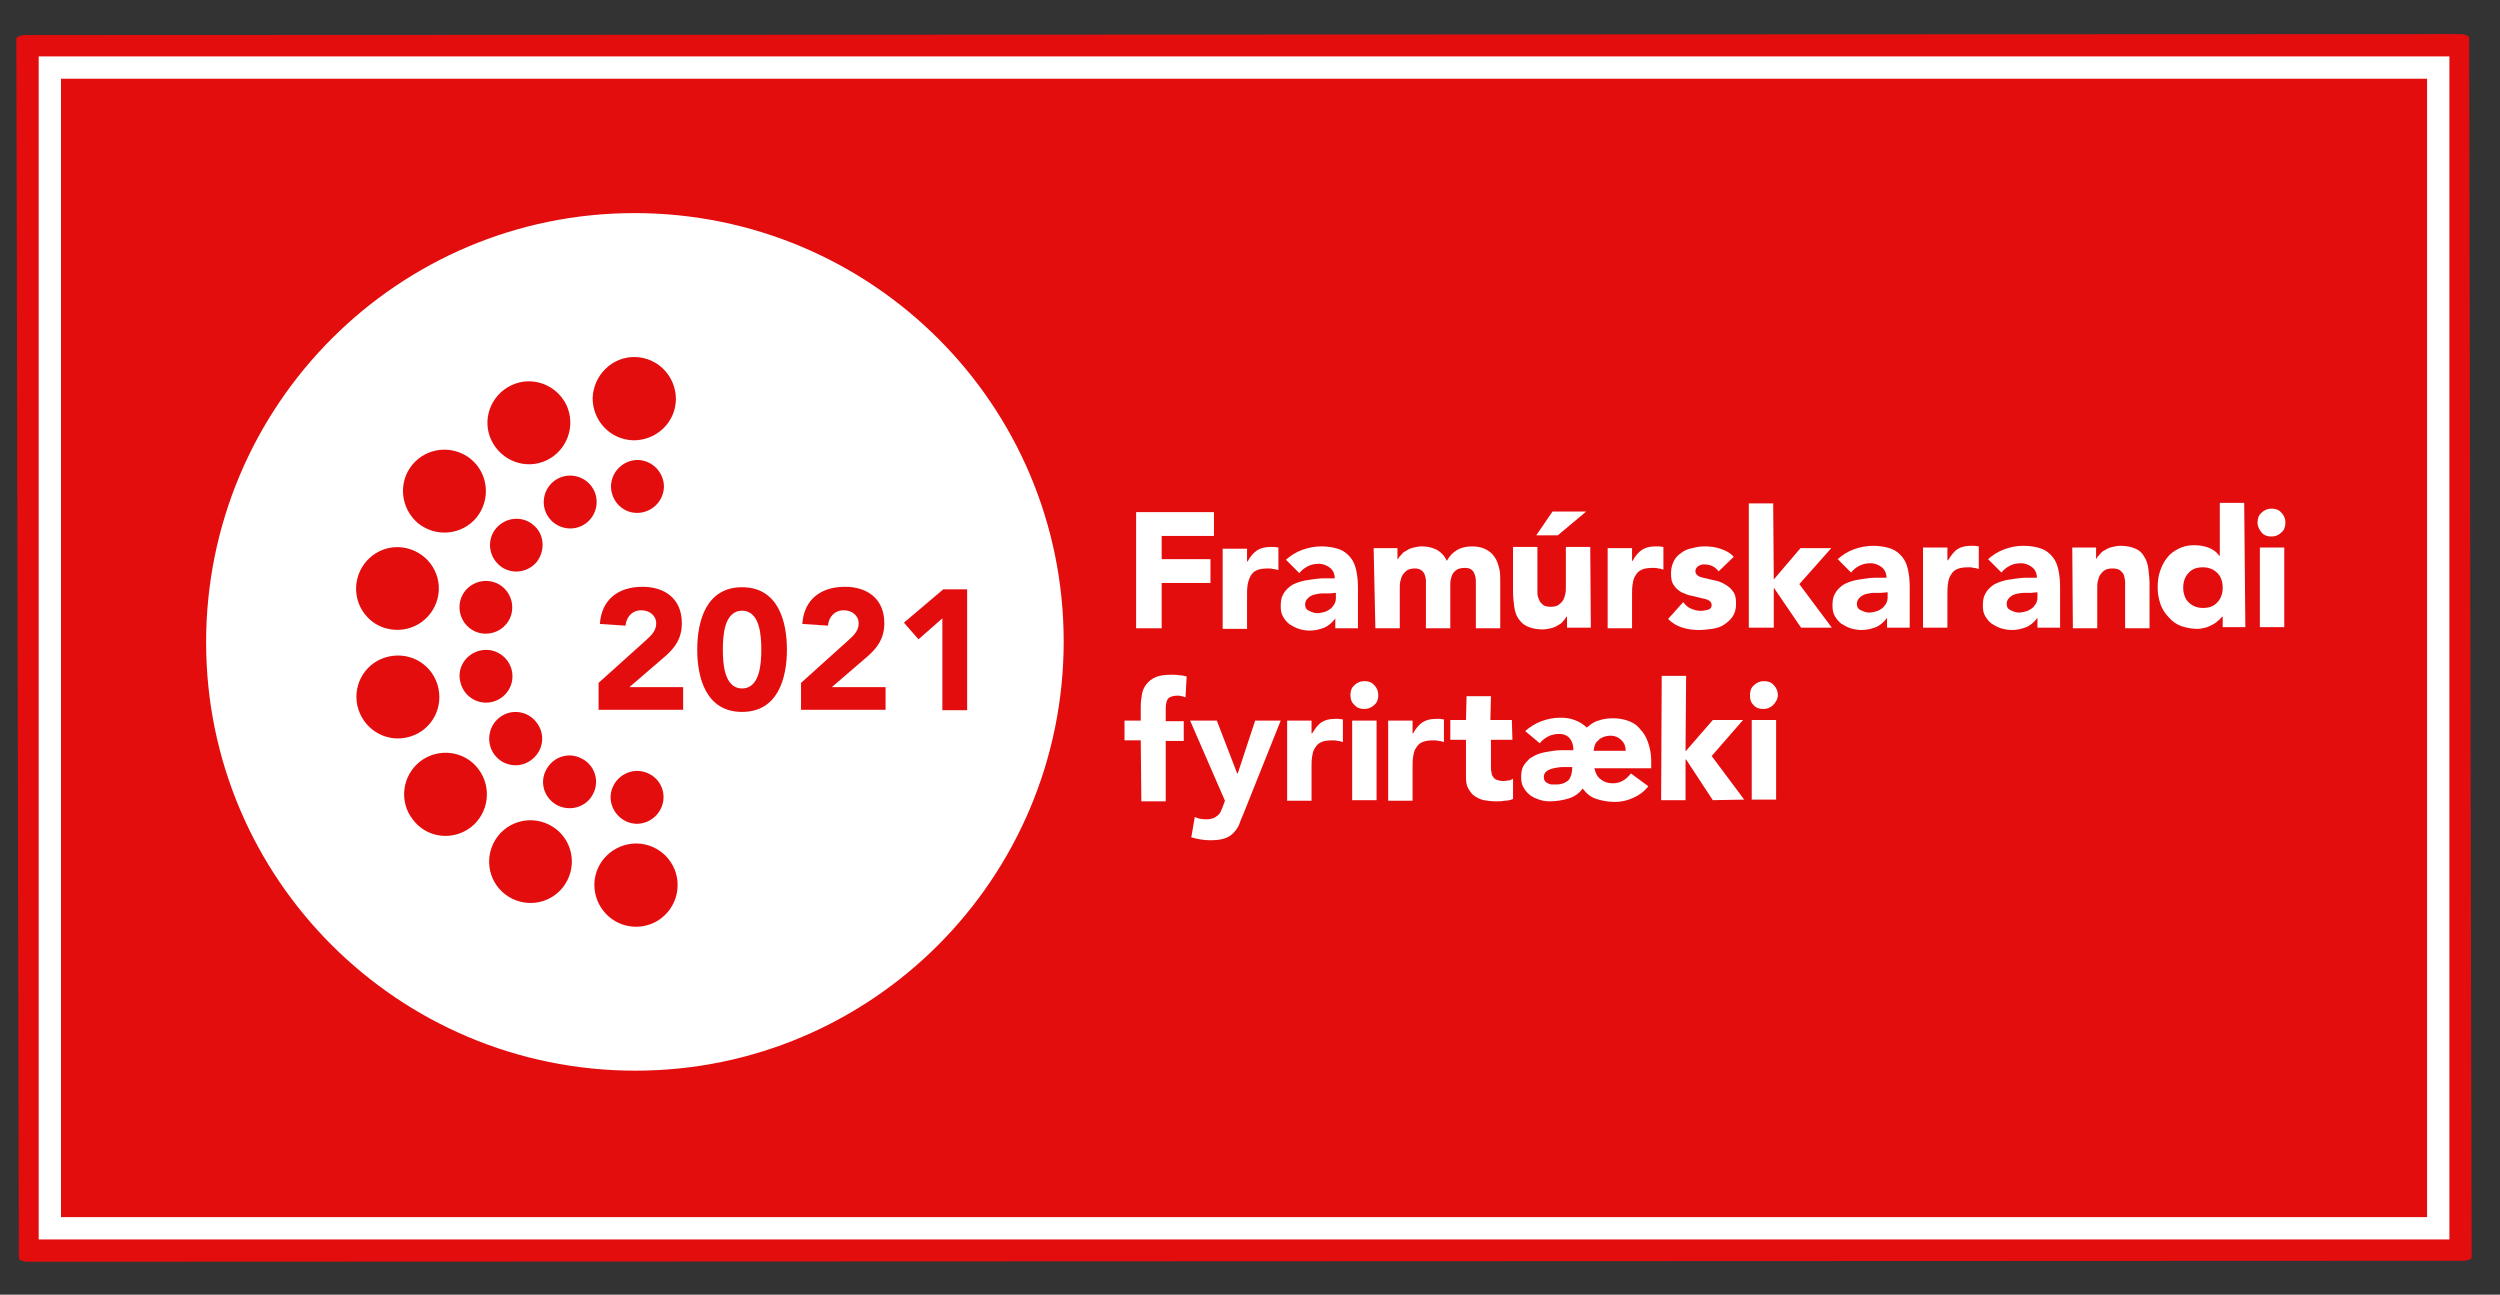 <svg width="112" height="58" viewBox="0 0 112 58" fill="none" xmlns="http://www.w3.org/2000/svg">
<rect x="0" y="0" width="112" height="58" fill="#333333" stroke="none"/>
<path d="M110.282 56.483L1.292 56.527C1.031 56.527 0.845 56.453 0.845 56.351L0.733 1.747C0.733 1.644 0.92 1.571 1.18 1.571L110.171 1.527C110.431 1.527 110.618 1.6 110.618 1.703L110.729 56.307C110.767 56.41 110.543 56.483 110.282 56.483Z" fill="#E30D0E"/>
<path d="M50.898 22.943H54.385V24.01H52.043V25.05H54.229V26.117H52.043V28.147H50.898V22.943Z" fill="white"/>
<path d="M54.775 24.582H55.868V25.155H55.894C55.998 24.947 56.154 24.764 56.31 24.66C56.467 24.556 56.675 24.504 56.909 24.504C56.961 24.504 57.039 24.504 57.091 24.504C57.143 24.504 57.221 24.53 57.273 24.53V25.545C57.195 25.519 57.117 25.493 57.039 25.493C56.961 25.467 56.883 25.467 56.805 25.467C56.597 25.467 56.414 25.493 56.31 25.545C56.18 25.597 56.102 25.675 56.024 25.805C55.972 25.909 55.92 26.039 55.894 26.195C55.868 26.352 55.868 26.508 55.868 26.69V28.173H54.775V24.582Z" fill="white"/>
<path d="M59.822 27.704C59.691 27.886 59.509 28.042 59.327 28.12C59.119 28.198 58.911 28.25 58.677 28.25C58.521 28.25 58.339 28.224 58.182 28.172C58.026 28.12 57.896 28.042 57.766 27.964C57.636 27.86 57.558 27.756 57.48 27.626C57.402 27.496 57.376 27.34 57.376 27.158C57.376 26.95 57.402 26.768 57.48 26.637C57.558 26.481 57.662 26.377 57.792 26.273C57.922 26.169 58.078 26.117 58.234 26.065C58.391 26.013 58.573 25.987 58.755 25.961C58.937 25.935 59.119 25.909 59.301 25.909C59.483 25.909 59.639 25.909 59.796 25.909C59.796 25.701 59.718 25.545 59.587 25.441C59.457 25.337 59.275 25.259 59.093 25.259C58.911 25.259 58.755 25.285 58.599 25.363C58.443 25.441 58.313 25.545 58.209 25.675L57.61 25.076C57.818 24.894 58.052 24.738 58.339 24.634C58.625 24.53 58.911 24.478 59.197 24.478C59.509 24.478 59.796 24.53 60.004 24.608C60.212 24.686 60.368 24.816 60.498 24.972C60.628 25.128 60.706 25.311 60.758 25.545C60.81 25.779 60.836 26.039 60.836 26.325V28.146H59.822V27.704ZM59.561 26.585C59.483 26.585 59.379 26.585 59.249 26.585C59.119 26.585 59.015 26.611 58.885 26.637C58.781 26.663 58.677 26.715 58.599 26.794C58.521 26.872 58.469 26.95 58.469 27.08C58.469 27.21 58.521 27.314 58.651 27.366C58.755 27.418 58.885 27.47 59.015 27.47C59.119 27.47 59.223 27.444 59.327 27.418C59.431 27.392 59.509 27.34 59.587 27.288C59.666 27.236 59.718 27.158 59.77 27.08C59.822 27.002 59.848 26.898 59.848 26.794V26.559L59.561 26.585Z" fill="white"/>
<path d="M61.539 24.556H62.606V25.05H62.632C62.658 24.972 62.71 24.92 62.788 24.842C62.84 24.764 62.918 24.712 63.022 24.66C63.1 24.608 63.204 24.556 63.334 24.53C63.438 24.504 63.568 24.478 63.699 24.478C63.959 24.478 64.167 24.53 64.375 24.634C64.557 24.738 64.713 24.894 64.817 25.128C64.947 24.894 65.103 24.738 65.286 24.634C65.468 24.53 65.702 24.478 65.962 24.478C66.196 24.478 66.404 24.53 66.56 24.608C66.716 24.686 66.847 24.79 66.951 24.946C67.055 25.076 67.107 25.259 67.159 25.441C67.211 25.623 67.211 25.831 67.211 26.039V28.146H66.118V26.065C66.118 25.909 66.092 25.753 66.014 25.623C65.936 25.493 65.806 25.441 65.624 25.441C65.494 25.441 65.39 25.467 65.312 25.493C65.234 25.545 65.156 25.597 65.103 25.675C65.051 25.753 65.025 25.831 64.999 25.935C64.973 26.039 64.973 26.143 64.973 26.247V28.146H63.881V26.247C63.881 26.195 63.881 26.117 63.881 26.013C63.881 25.909 63.855 25.831 63.829 25.753C63.803 25.675 63.751 25.597 63.672 25.545C63.594 25.493 63.516 25.467 63.386 25.467C63.256 25.467 63.126 25.493 63.048 25.545C62.97 25.597 62.892 25.675 62.84 25.753C62.788 25.831 62.762 25.935 62.736 26.039C62.71 26.143 62.71 26.273 62.71 26.377V28.146H61.617L61.539 24.556Z" fill="white"/>
<path d="M71.269 28.12H70.203V27.626H70.177C70.125 27.704 70.099 27.756 70.021 27.834C69.969 27.912 69.891 27.964 69.787 28.016C69.709 28.068 69.604 28.12 69.474 28.146C69.37 28.172 69.24 28.198 69.11 28.198C68.824 28.198 68.616 28.146 68.434 28.068C68.251 27.99 68.121 27.86 68.017 27.704C67.913 27.548 67.861 27.366 67.835 27.158C67.809 26.95 67.783 26.715 67.783 26.481V24.504H68.876V26.247C68.876 26.351 68.876 26.455 68.876 26.559C68.876 26.663 68.902 26.768 68.954 26.872C68.98 26.976 69.058 27.028 69.136 27.106C69.214 27.158 69.318 27.184 69.474 27.184C69.604 27.184 69.734 27.158 69.813 27.106C69.891 27.054 69.969 26.976 70.021 26.898C70.073 26.82 70.099 26.715 70.125 26.611C70.151 26.507 70.151 26.377 70.151 26.273V24.504H71.243L71.269 28.12ZM69.552 22.917H71.061L69.787 23.984H68.824L69.552 22.917Z" fill="white"/>
<path d="M72.023 24.556H73.116V25.128H73.142C73.246 24.92 73.402 24.738 73.558 24.634C73.715 24.53 73.923 24.478 74.157 24.478C74.209 24.478 74.287 24.478 74.339 24.478C74.391 24.478 74.469 24.504 74.521 24.504V25.519C74.443 25.493 74.365 25.467 74.287 25.467C74.209 25.441 74.131 25.441 74.053 25.441C73.845 25.441 73.662 25.467 73.558 25.519C73.428 25.571 73.35 25.649 73.272 25.779C73.194 25.883 73.168 26.013 73.142 26.169C73.116 26.325 73.116 26.481 73.116 26.663V28.146H72.023V24.556Z" fill="white"/>
<path d="M76.994 25.597C76.838 25.389 76.63 25.285 76.344 25.285C76.24 25.285 76.161 25.311 76.083 25.363C76.005 25.415 75.953 25.493 75.953 25.597C75.953 25.675 76.005 25.753 76.083 25.805C76.161 25.857 76.291 25.883 76.422 25.909C76.552 25.935 76.708 25.987 76.864 26.013C77.02 26.039 77.176 26.117 77.306 26.195C77.436 26.273 77.566 26.377 77.644 26.507C77.749 26.637 77.775 26.82 77.775 27.054C77.775 27.288 77.722 27.47 77.618 27.626C77.514 27.782 77.384 27.886 77.228 27.99C77.072 28.094 76.89 28.146 76.708 28.172C76.5 28.198 76.317 28.224 76.135 28.224C75.875 28.224 75.641 28.198 75.381 28.12C75.121 28.042 74.913 27.912 74.731 27.73L75.407 26.976C75.511 27.106 75.615 27.21 75.745 27.262C75.875 27.314 76.005 27.366 76.187 27.366C76.317 27.366 76.422 27.34 76.526 27.314C76.63 27.288 76.682 27.21 76.682 27.106C76.682 27.002 76.63 26.95 76.552 26.898C76.474 26.846 76.344 26.82 76.213 26.794C76.083 26.768 75.927 26.715 75.771 26.689C75.615 26.663 75.459 26.585 75.329 26.533C75.199 26.455 75.069 26.351 74.991 26.221C74.887 26.091 74.861 25.909 74.861 25.675C74.861 25.467 74.913 25.285 74.991 25.128C75.069 24.972 75.199 24.842 75.329 24.764C75.459 24.66 75.641 24.582 75.823 24.556C76.005 24.504 76.187 24.478 76.37 24.478C76.604 24.478 76.838 24.504 77.072 24.582C77.306 24.66 77.514 24.764 77.67 24.946L76.994 25.597Z" fill="white"/>
<path d="M78.347 22.553H79.439L79.465 25.961L80.662 24.556H82.041L80.61 26.169L82.067 28.12H80.688L79.465 26.325V28.12H78.347V22.553Z" fill="white"/>
<path d="M84.54 27.678C84.41 27.86 84.228 28.016 84.046 28.095C83.838 28.172 83.63 28.224 83.396 28.224C83.24 28.224 83.057 28.198 82.901 28.146C82.745 28.095 82.615 28.016 82.485 27.938C82.355 27.834 82.277 27.73 82.199 27.6C82.121 27.47 82.095 27.314 82.095 27.132C82.095 26.924 82.121 26.742 82.199 26.611C82.277 26.455 82.381 26.351 82.511 26.247C82.641 26.143 82.797 26.091 82.953 26.039C83.109 25.987 83.291 25.961 83.474 25.935C83.656 25.909 83.838 25.883 84.02 25.883C84.202 25.883 84.358 25.883 84.514 25.883C84.514 25.675 84.436 25.519 84.306 25.415C84.176 25.311 83.994 25.233 83.812 25.233C83.63 25.233 83.474 25.259 83.317 25.337C83.161 25.415 83.031 25.519 82.927 25.649L82.329 25.05C82.537 24.868 82.771 24.712 83.057 24.608C83.344 24.504 83.63 24.452 83.916 24.452C84.228 24.452 84.514 24.504 84.722 24.582C84.931 24.66 85.087 24.79 85.217 24.946C85.347 25.102 85.425 25.285 85.477 25.519C85.529 25.753 85.555 26.013 85.555 26.299V28.12H84.54V27.678ZM84.28 26.559C84.202 26.559 84.098 26.559 83.968 26.559C83.838 26.559 83.734 26.585 83.604 26.611C83.5 26.637 83.396 26.689 83.317 26.768C83.24 26.846 83.188 26.924 83.188 27.054C83.188 27.184 83.24 27.288 83.37 27.34C83.474 27.392 83.604 27.444 83.734 27.444C83.838 27.444 83.942 27.418 84.046 27.392C84.15 27.366 84.228 27.314 84.306 27.262C84.384 27.21 84.436 27.132 84.488 27.054C84.54 26.976 84.566 26.872 84.566 26.768V26.533L84.28 26.559Z" fill="white"/>
<path d="M86.151 24.53H87.244V25.102H87.27C87.4 24.894 87.53 24.712 87.686 24.608C87.843 24.504 88.051 24.452 88.285 24.452C88.337 24.452 88.415 24.452 88.467 24.452C88.519 24.452 88.597 24.478 88.649 24.478V25.493C88.571 25.467 88.493 25.441 88.415 25.441C88.337 25.415 88.259 25.415 88.181 25.415C87.973 25.415 87.79 25.441 87.686 25.493C87.556 25.545 87.478 25.623 87.4 25.753C87.322 25.857 87.296 25.987 87.27 26.143C87.244 26.299 87.244 26.455 87.244 26.637V28.12H86.151V24.53Z" fill="white"/>
<path d="M91.278 27.678C91.148 27.86 90.966 28.016 90.783 28.095C90.575 28.172 90.367 28.224 90.133 28.224C89.977 28.224 89.795 28.198 89.639 28.146C89.483 28.095 89.352 28.016 89.222 27.938C89.092 27.834 89.014 27.73 88.936 27.6C88.858 27.47 88.832 27.314 88.832 27.132C88.832 26.924 88.858 26.742 88.936 26.611C89.014 26.455 89.118 26.351 89.248 26.247C89.378 26.143 89.534 26.091 89.691 26.039C89.847 25.987 90.029 25.961 90.211 25.935C90.393 25.909 90.575 25.883 90.757 25.883C90.939 25.883 91.096 25.883 91.252 25.883C91.252 25.675 91.174 25.519 91.043 25.415C90.913 25.311 90.731 25.233 90.549 25.233C90.367 25.233 90.211 25.259 90.055 25.337C89.899 25.415 89.769 25.519 89.665 25.649L89.066 25.05C89.274 24.868 89.508 24.712 89.795 24.608C90.081 24.504 90.341 24.452 90.653 24.452C90.966 24.452 91.252 24.504 91.46 24.582C91.668 24.66 91.824 24.79 91.954 24.946C92.084 25.102 92.162 25.285 92.214 25.519C92.266 25.753 92.292 26.013 92.292 26.299V28.12H91.278V27.678ZM90.992 26.559C90.913 26.559 90.809 26.559 90.679 26.559C90.549 26.559 90.445 26.585 90.315 26.611C90.211 26.637 90.107 26.689 90.029 26.768C89.951 26.846 89.899 26.924 89.899 27.054C89.899 27.184 89.951 27.288 90.081 27.34C90.185 27.392 90.315 27.444 90.445 27.444C90.549 27.444 90.653 27.418 90.757 27.392C90.861 27.366 90.939 27.314 91.017 27.262C91.096 27.21 91.148 27.132 91.2 27.054C91.252 26.976 91.278 26.872 91.278 26.768V26.533L90.992 26.559Z" fill="white"/>
<path d="M92.838 24.53H93.905V25.024H93.931C93.957 24.946 94.009 24.894 94.087 24.816C94.139 24.738 94.217 24.686 94.321 24.634C94.399 24.582 94.504 24.53 94.634 24.504C94.738 24.478 94.868 24.452 94.998 24.452C95.284 24.452 95.492 24.504 95.674 24.582C95.856 24.66 95.987 24.79 96.064 24.946C96.169 25.102 96.221 25.285 96.247 25.493C96.273 25.701 96.299 25.935 96.299 26.169V28.146H95.206V26.403C95.206 26.299 95.206 26.195 95.206 26.091C95.206 25.987 95.18 25.883 95.154 25.779C95.128 25.675 95.05 25.623 94.972 25.545C94.894 25.493 94.79 25.467 94.634 25.467C94.504 25.467 94.373 25.493 94.295 25.545C94.217 25.597 94.139 25.675 94.087 25.753C94.035 25.831 94.009 25.935 93.983 26.039C93.957 26.143 93.957 26.247 93.957 26.377V28.146H92.864L92.838 24.53Z" fill="white"/>
<path d="M100.592 28.095H99.577V27.626H99.551C99.499 27.678 99.447 27.756 99.369 27.808C99.291 27.886 99.213 27.939 99.109 27.991C99.005 28.043 98.901 28.095 98.796 28.121C98.692 28.147 98.562 28.173 98.432 28.173C98.172 28.173 97.938 28.121 97.704 28.043C97.496 27.965 97.314 27.834 97.157 27.652C97.001 27.496 96.871 27.288 96.793 27.08C96.715 26.846 96.663 26.612 96.663 26.325C96.663 26.065 96.689 25.831 96.767 25.597C96.845 25.363 96.949 25.155 97.079 24.998C97.209 24.816 97.392 24.686 97.6 24.582C97.808 24.478 98.016 24.426 98.276 24.426C98.51 24.426 98.719 24.452 98.927 24.53C99.135 24.608 99.291 24.712 99.421 24.894H99.447V22.527H100.54L100.592 28.095ZM99.577 26.325C99.577 26.065 99.499 25.831 99.343 25.675C99.187 25.519 98.979 25.415 98.692 25.415C98.406 25.415 98.198 25.493 98.042 25.675C97.886 25.831 97.808 26.065 97.808 26.325C97.808 26.586 97.886 26.82 98.042 26.976C98.198 27.132 98.406 27.236 98.692 27.236C98.979 27.236 99.187 27.158 99.343 26.976C99.499 26.82 99.577 26.586 99.577 26.325Z" fill="white"/>
<path d="M101.138 23.411C101.138 23.229 101.19 23.073 101.32 22.969C101.45 22.839 101.606 22.787 101.763 22.787C101.945 22.787 102.101 22.839 102.205 22.969C102.335 23.099 102.387 23.255 102.387 23.411C102.387 23.593 102.335 23.75 102.205 23.854C102.075 23.984 101.919 24.036 101.763 24.036C101.58 24.036 101.424 23.984 101.32 23.854C101.216 23.724 101.138 23.593 101.138 23.411ZM101.242 24.53H102.335V28.095H101.242V24.53Z" fill="white"/>
<path d="M51.106 33.168H50.378V32.283H51.106V31.659C51.106 31.451 51.132 31.269 51.158 31.113C51.184 30.93 51.263 30.774 51.367 30.644C51.471 30.514 51.601 30.41 51.783 30.332C51.965 30.254 52.199 30.228 52.511 30.228C52.615 30.228 52.745 30.228 52.85 30.254C52.954 30.254 53.058 30.28 53.162 30.306L53.11 31.243C53.058 31.217 52.98 31.191 52.928 31.191C52.876 31.165 52.824 31.165 52.745 31.165C52.563 31.165 52.433 31.217 52.355 31.269C52.277 31.347 52.225 31.503 52.225 31.737V32.309H53.032V33.194H52.225V35.9H51.132L51.106 33.168Z" fill="white"/>
<path d="M55.711 36.446C55.633 36.628 55.555 36.81 55.503 36.966C55.425 37.122 55.347 37.227 55.243 37.331C55.139 37.435 55.008 37.513 54.852 37.565C54.696 37.617 54.488 37.643 54.202 37.643C53.916 37.643 53.656 37.591 53.369 37.513L53.526 36.602C53.682 36.68 53.864 36.706 54.046 36.706C54.176 36.706 54.28 36.68 54.358 36.654C54.436 36.628 54.488 36.576 54.566 36.524C54.618 36.472 54.67 36.42 54.696 36.342C54.722 36.264 54.774 36.186 54.8 36.082L54.878 35.874L53.317 32.283H54.514L55.425 34.651H55.451L56.231 32.283H57.376L55.711 36.446Z" fill="white"/>
<path d="M57.664 32.283H58.757V32.856H58.783C58.913 32.648 59.043 32.465 59.199 32.361C59.355 32.257 59.563 32.205 59.797 32.205C59.849 32.205 59.928 32.205 59.98 32.205C60.032 32.205 60.11 32.231 60.162 32.231V33.246C60.084 33.22 60.006 33.194 59.928 33.194C59.849 33.168 59.772 33.168 59.693 33.168C59.485 33.168 59.303 33.194 59.199 33.246C59.069 33.298 58.991 33.376 58.913 33.506C58.835 33.61 58.809 33.74 58.783 33.896C58.757 34.052 58.757 34.209 58.757 34.391V35.874H57.664V32.283Z" fill="white"/>
<path d="M60.499 31.139C60.499 30.956 60.551 30.8 60.681 30.696C60.811 30.566 60.967 30.514 61.123 30.514C61.306 30.514 61.462 30.566 61.566 30.696C61.696 30.826 61.748 30.983 61.748 31.139C61.748 31.321 61.696 31.477 61.566 31.581C61.436 31.711 61.279 31.763 61.123 31.763C60.941 31.763 60.785 31.711 60.681 31.581C60.551 31.477 60.499 31.321 60.499 31.139ZM60.577 32.283H61.67V35.848H60.577V32.283Z" fill="white"/>
<path d="M62.19 32.283H63.283V32.856H63.309C63.413 32.648 63.569 32.465 63.725 32.361C63.882 32.257 64.09 32.205 64.324 32.205C64.376 32.205 64.454 32.205 64.506 32.205C64.558 32.205 64.636 32.231 64.688 32.231V33.246C64.61 33.22 64.532 33.194 64.454 33.194C64.376 33.168 64.298 33.168 64.22 33.168C64.012 33.168 63.83 33.194 63.725 33.246C63.595 33.298 63.517 33.376 63.439 33.506C63.361 33.61 63.335 33.74 63.309 33.896C63.283 34.052 63.283 34.209 63.283 34.391V35.874H62.19V32.283Z" fill="white"/>
<path d="M67.757 33.142H66.795V34.339C66.795 34.443 66.795 34.521 66.821 34.599C66.821 34.677 66.847 34.755 66.899 34.807C66.925 34.859 66.977 34.911 67.055 34.937C67.133 34.963 67.211 34.989 67.341 34.989C67.393 34.989 67.471 34.989 67.575 34.963C67.679 34.963 67.731 34.911 67.784 34.885V35.796C67.653 35.848 67.523 35.874 67.393 35.874C67.263 35.9 67.133 35.9 67.003 35.9C66.821 35.9 66.639 35.874 66.483 35.848C66.326 35.822 66.196 35.744 66.066 35.666C65.936 35.587 65.858 35.457 65.78 35.327C65.702 35.197 65.676 35.015 65.676 34.833V33.142H64.974V32.257H65.676L65.702 31.191H66.795L66.769 32.257H67.731L67.757 33.142Z" fill="white"/>
<path d="M68.33 32.752C68.538 32.57 68.772 32.413 69.058 32.309C69.344 32.205 69.604 32.153 69.917 32.153C70.125 32.153 70.333 32.179 70.541 32.257C70.749 32.335 70.931 32.44 71.087 32.596C71.243 32.465 71.4 32.335 71.608 32.283C71.816 32.205 72.05 32.179 72.284 32.179C72.544 32.179 72.779 32.231 72.987 32.309C73.195 32.388 73.377 32.518 73.507 32.7C73.663 32.856 73.767 33.064 73.845 33.298C73.923 33.532 73.975 33.792 73.975 34.079V34.417H71.426C71.478 34.625 71.556 34.807 71.712 34.911C71.868 35.041 72.05 35.093 72.258 35.093C72.44 35.093 72.596 35.041 72.727 34.963C72.857 34.885 72.961 34.781 73.065 34.651L73.845 35.223C73.663 35.458 73.455 35.614 73.169 35.744C72.883 35.874 72.622 35.926 72.336 35.926C72.05 35.926 71.764 35.874 71.53 35.796C71.269 35.718 71.087 35.562 70.905 35.327C70.749 35.536 70.541 35.692 70.281 35.77C70.021 35.848 69.734 35.9 69.422 35.9C69.266 35.9 69.084 35.874 68.954 35.822C68.798 35.77 68.668 35.718 68.538 35.614C68.408 35.51 68.33 35.406 68.251 35.275C68.174 35.145 68.147 34.989 68.147 34.807C68.147 34.625 68.174 34.443 68.251 34.313C68.33 34.183 68.434 34.079 68.538 33.974C68.668 33.897 68.798 33.818 68.954 33.766C69.11 33.714 69.266 33.688 69.422 33.662C69.578 33.636 69.76 33.61 69.917 33.61C70.073 33.61 70.229 33.61 70.359 33.61H70.489C70.489 33.402 70.437 33.22 70.333 33.09C70.229 32.96 70.073 32.882 69.865 32.882C69.683 32.882 69.526 32.908 69.37 32.986C69.214 33.064 69.084 33.168 68.98 33.298L68.33 32.752ZM69.162 34.807C69.162 34.885 69.188 34.963 69.214 34.989C69.24 35.041 69.292 35.067 69.344 35.093C69.396 35.119 69.448 35.145 69.526 35.145C69.604 35.145 69.656 35.145 69.709 35.145C69.969 35.145 70.151 35.067 70.281 34.937C70.385 34.807 70.437 34.599 70.437 34.365H70.307C70.229 34.365 70.125 34.365 69.995 34.365C69.865 34.365 69.734 34.391 69.604 34.417C69.474 34.443 69.37 34.495 69.292 34.547C69.188 34.625 69.162 34.729 69.162 34.807ZM72.831 33.636C72.831 33.454 72.779 33.298 72.648 33.168C72.518 33.038 72.362 32.96 72.154 32.96C72.024 32.96 71.92 32.986 71.842 33.012C71.738 33.064 71.66 33.09 71.608 33.168C71.53 33.22 71.478 33.298 71.452 33.376C71.426 33.454 71.4 33.532 71.4 33.636H72.831Z" fill="white"/>
<path d="M74.445 30.28H75.538L75.512 33.662L76.734 32.257H78.087L76.683 33.87L78.139 35.822L76.734 35.848L75.538 34.026H75.512V35.848H74.419L74.445 30.28Z" fill="white"/>
<path d="M78.399 31.139C78.399 30.956 78.451 30.8 78.582 30.696C78.712 30.566 78.868 30.514 79.024 30.514C79.206 30.514 79.362 30.566 79.466 30.696C79.596 30.826 79.648 30.983 79.648 31.139C79.648 31.321 79.544 31.477 79.44 31.581C79.31 31.711 79.154 31.763 78.998 31.763C78.816 31.763 78.66 31.711 78.555 31.581C78.425 31.451 78.399 31.321 78.399 31.139ZM78.478 32.257H79.57V35.822H78.478V32.257Z" fill="white"/>
<path d="M28.424 9.547C17.825 9.547 9.234 18.157 9.234 28.776C9.234 39.375 17.844 47.966 28.463 47.966C39.062 47.966 47.653 39.356 47.653 28.737C47.653 18.119 39.043 9.547 28.424 9.547Z" fill="white"/>
<path d="M28.463 41.518C27.43 41.499 26.626 40.657 26.626 39.624C26.645 38.591 27.487 37.787 28.52 37.787C29.554 37.806 30.376 38.648 30.357 39.681C30.338 40.714 29.496 41.537 28.463 41.518ZM24.981 36.084C24.388 35.778 24.158 35.07 24.464 34.496C24.77 33.903 25.478 33.673 26.052 33.98C26.645 34.267 26.875 34.994 26.569 35.568C26.282 36.142 25.574 36.371 24.981 36.084ZM25.421 39.432C24.962 40.351 23.852 40.714 22.934 40.255C22.015 39.796 21.652 38.686 22.111 37.768C22.57 36.85 23.68 36.486 24.598 36.945C25.517 37.404 25.88 38.514 25.421 39.432ZM21.097 37.06C20.274 37.691 19.107 37.538 18.495 36.716C17.863 35.912 18.017 34.745 18.82 34.114C19.643 33.482 20.81 33.635 21.422 34.439C22.054 35.261 21.901 36.429 21.097 37.06ZM16.008 31.607C15.797 30.593 16.429 29.617 17.443 29.407C18.457 29.197 19.432 29.828 19.643 30.842C19.853 31.856 19.222 32.832 18.208 33.042C17.213 33.253 16.237 32.621 16.008 31.607ZM16.008 25.925C16.256 24.93 17.251 24.318 18.246 24.566C19.241 24.815 19.853 25.81 19.605 26.805C19.356 27.8 18.361 28.412 17.347 28.163C16.371 27.934 15.759 26.92 16.008 25.925ZM18.476 20.816C19.126 20.032 20.293 19.917 21.097 20.568C21.881 21.218 21.996 22.385 21.346 23.189C20.695 23.973 19.528 24.088 18.724 23.438C17.94 22.768 17.825 21.601 18.476 20.816ZM24.043 25.179C23.622 25.676 22.876 25.753 22.379 25.332C21.881 24.911 21.805 24.165 22.226 23.667C22.647 23.17 23.393 23.093 23.89 23.514C24.388 23.916 24.445 24.662 24.043 25.179ZM22.379 32.143C22.895 31.741 23.642 31.837 24.043 32.373C24.445 32.889 24.349 33.635 23.814 34.037C23.297 34.439 22.551 34.343 22.149 33.807C21.767 33.291 21.862 32.545 22.379 32.143ZM20.619 26.92C20.772 26.288 21.422 25.906 22.054 26.059C22.685 26.212 23.068 26.862 22.915 27.494C22.762 28.125 22.111 28.508 21.48 28.355C20.848 28.202 20.465 27.551 20.619 26.92ZM21.537 29.139C22.188 29.005 22.8 29.426 22.934 30.058C23.068 30.708 22.647 31.32 22.015 31.454C21.365 31.588 20.753 31.167 20.619 30.536C20.465 29.904 20.887 29.273 21.537 29.139ZM22.915 17.258C23.852 16.818 24.943 17.239 25.383 18.157C25.804 19.094 25.402 20.185 24.483 20.625C23.546 21.065 22.455 20.644 22.015 19.726C21.575 18.808 21.977 17.698 22.915 17.258ZM26.626 22.003C26.894 22.596 26.626 23.304 26.033 23.572C25.44 23.839 24.732 23.572 24.464 22.978C24.196 22.385 24.464 21.677 25.057 21.41C25.651 21.142 26.358 21.41 26.626 22.003ZM27.372 21.773C27.392 21.122 27.927 20.606 28.578 20.606C29.228 20.625 29.745 21.161 29.745 21.811C29.726 22.462 29.19 22.978 28.54 22.978C27.889 22.978 27.372 22.443 27.372 21.773ZM29.726 35.74C29.707 36.39 29.171 36.907 28.52 36.907C27.87 36.888 27.353 36.352 27.353 35.702C27.372 35.051 27.908 34.535 28.559 34.535C29.228 34.554 29.745 35.089 29.726 35.74ZM28.444 15.995C29.477 16.014 30.281 16.856 30.281 17.889C30.262 18.922 29.42 19.726 28.387 19.726C27.353 19.707 26.55 18.865 26.55 17.832C26.588 16.799 27.43 15.976 28.444 15.995Z" fill="#E30D0E"/>
<path d="M26.816 30.593L28.921 28.699C29.131 28.508 29.399 28.278 29.399 27.934C29.399 27.57 29.093 27.341 28.73 27.341C28.309 27.341 28.06 27.647 28.022 28.029L26.874 27.953C26.95 26.843 27.716 26.288 28.787 26.288C29.782 26.288 30.547 26.824 30.547 27.915C30.547 28.603 30.241 29.005 29.839 29.369L28.194 30.785H30.605V31.799H26.816V30.593Z" fill="#E30D0E"/>
<path d="M33.245 26.308C34.852 26.308 35.254 27.819 35.254 29.101C35.254 30.383 34.852 31.894 33.245 31.894C31.638 31.894 31.236 30.383 31.236 29.101C31.236 27.819 31.638 26.308 33.245 26.308ZM33.245 30.842C34.068 30.842 34.106 29.656 34.106 29.101C34.106 28.546 34.068 27.36 33.245 27.36C32.423 27.36 32.384 28.546 32.384 29.101C32.384 29.656 32.423 30.842 33.245 30.842Z" fill="#E30D0E"/>
<path d="M35.886 30.593L37.99 28.699C38.201 28.508 38.469 28.278 38.469 27.934C38.469 27.57 38.163 27.341 37.799 27.341C37.378 27.341 37.129 27.647 37.091 28.029L35.943 27.953C36.02 26.843 36.785 26.288 37.856 26.288C38.851 26.288 39.617 26.824 39.617 27.915C39.617 28.603 39.31 29.005 38.909 29.369L37.263 30.785H39.674V31.799H35.886V30.593Z" fill="#E30D0E"/>
<path d="M42.237 27.685L41.147 28.642L40.496 27.895L42.256 26.403H43.328V31.818H42.218V27.685H42.237Z" fill="#E30D0E"/>
<rect x="2.233" y="3.027" width="107" height="52" stroke="white"/>
</svg>
